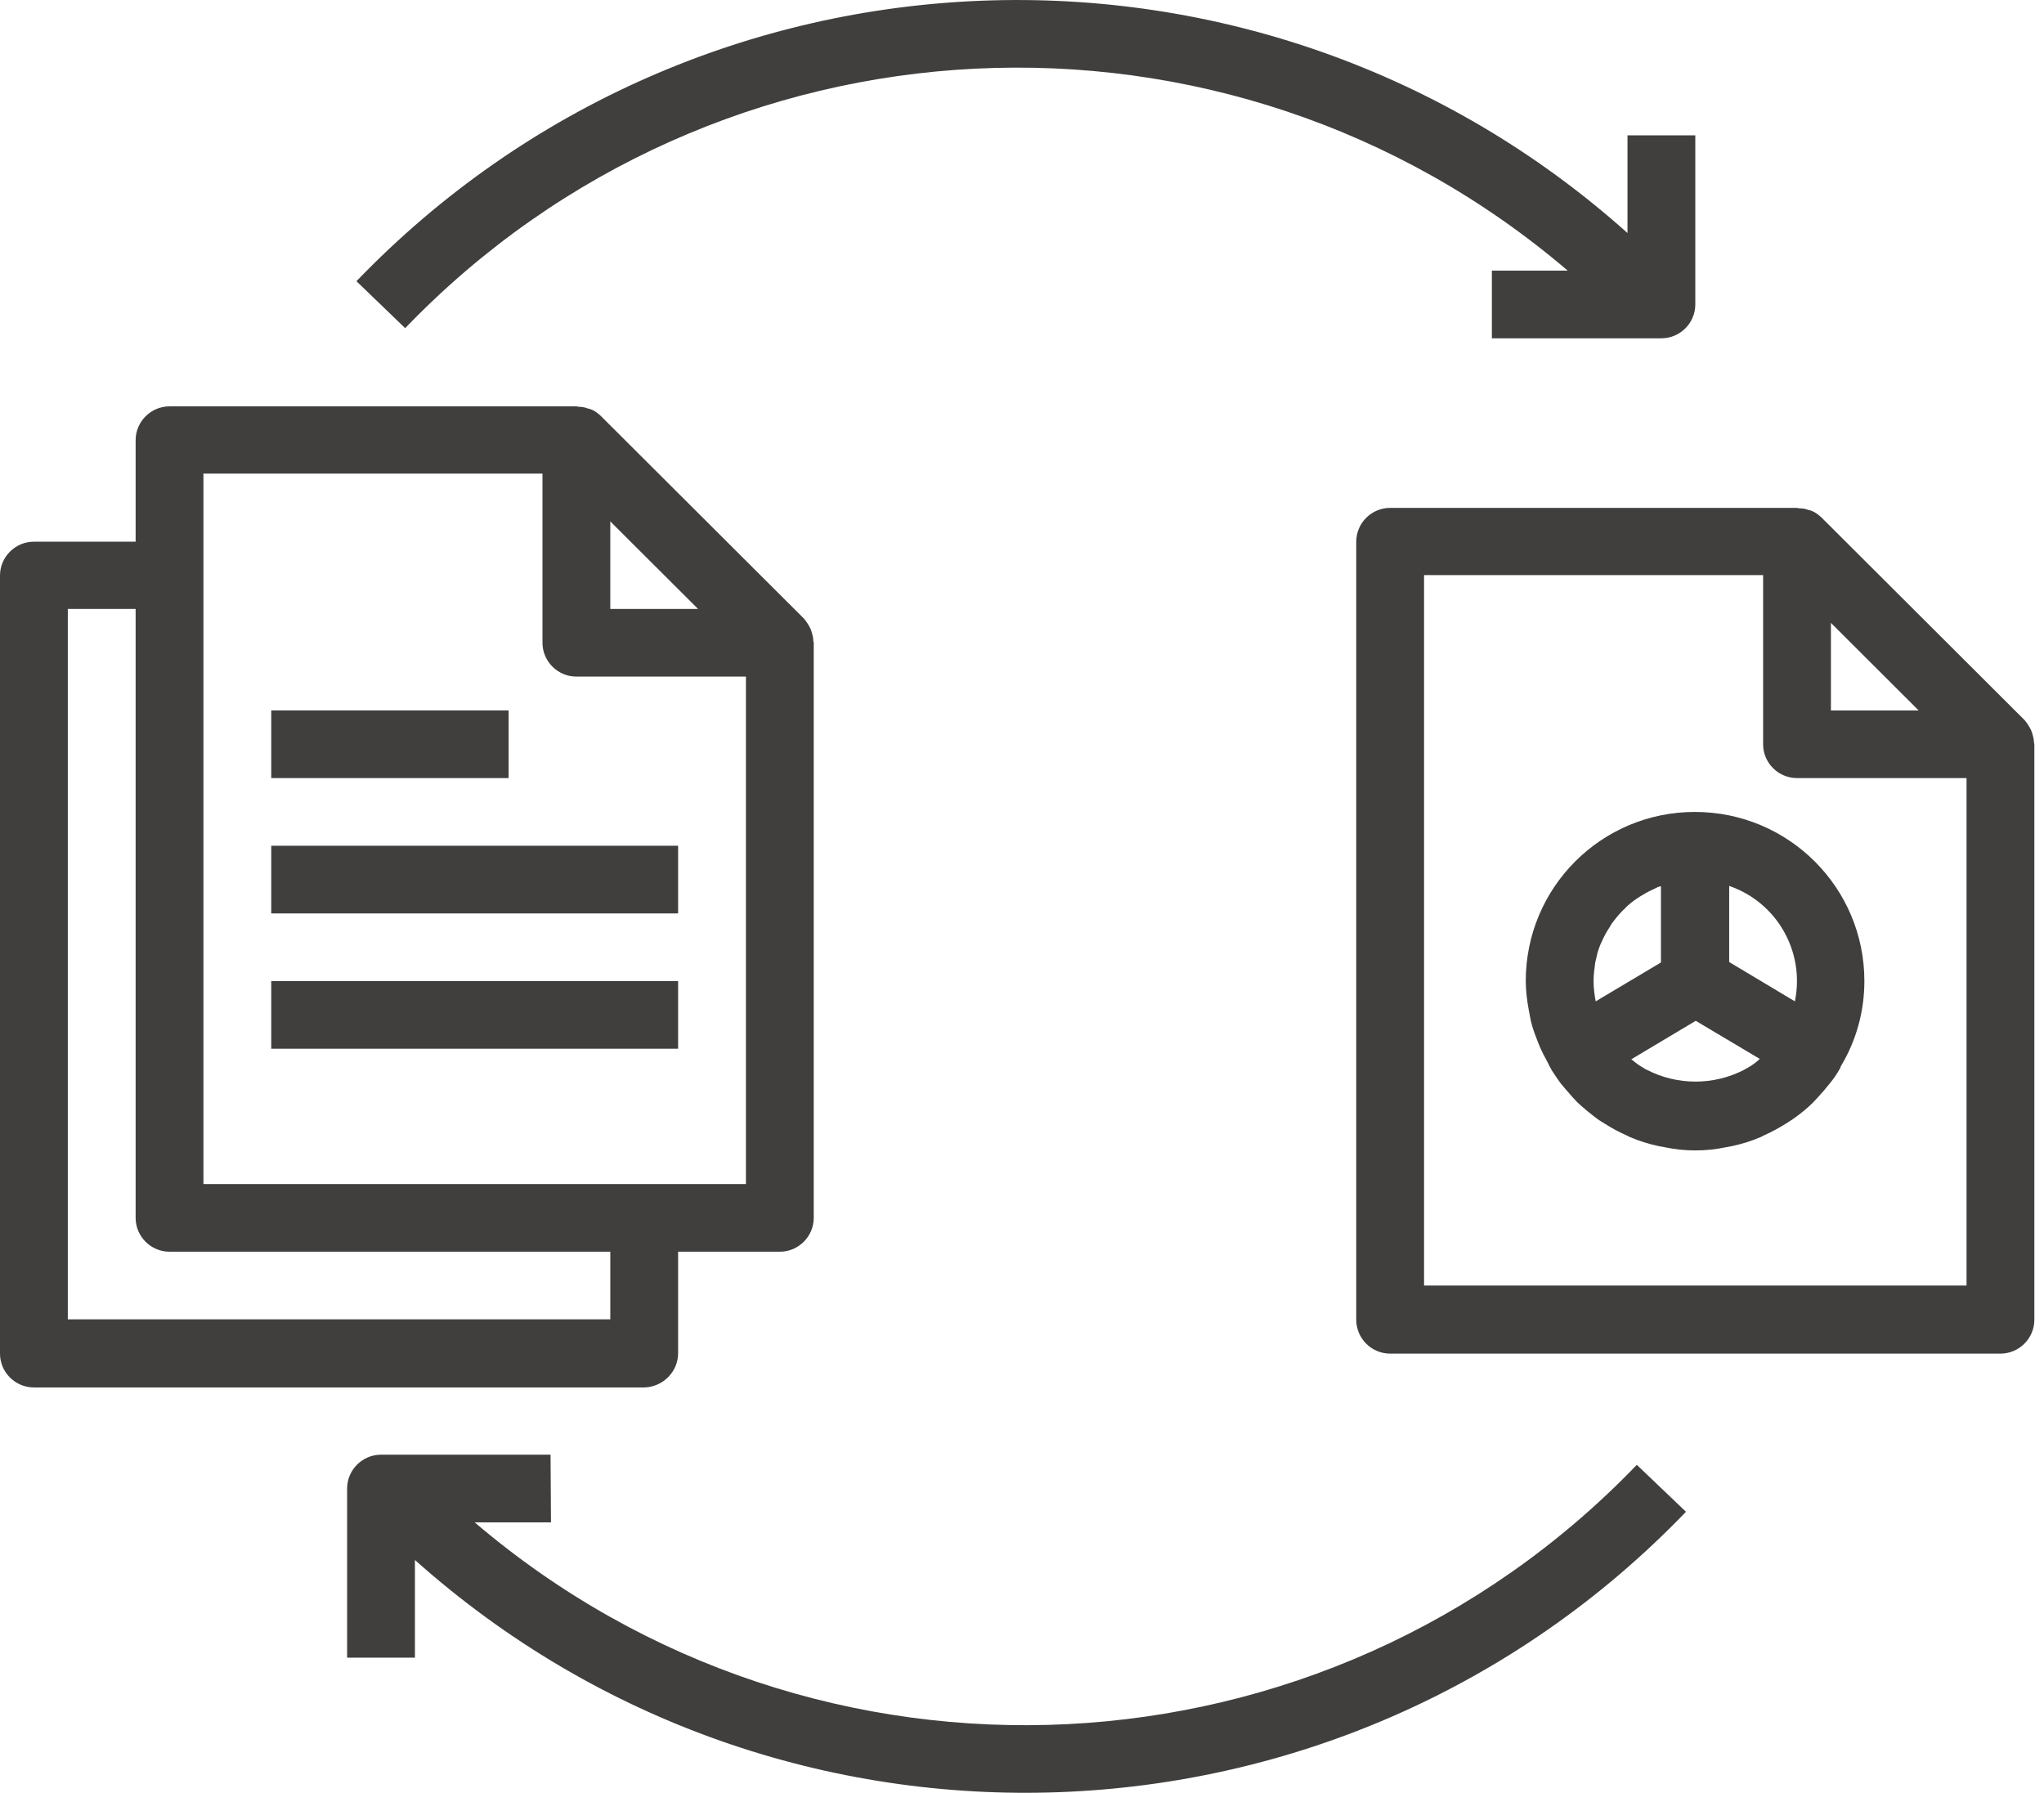 <svg width="57" height="50" viewBox="0 0 57 50" fill="none" xmlns="http://www.w3.org/2000/svg">
<g clip-path="url(#clip0)">
<path d="M18.91 37.736V34.906H21.747C22.267 34.906 22.692 34.481 22.692 33.962V17.924C22.692 17.901 22.68 17.889 22.68 17.866C22.68 17.783 22.657 17.7 22.633 17.618C22.621 17.582 22.61 17.559 22.598 17.524C22.55 17.429 22.491 17.335 22.421 17.252L16.747 11.592C16.665 11.521 16.582 11.45 16.476 11.415C16.452 11.403 16.416 11.392 16.393 11.392C16.31 11.356 16.215 11.344 16.133 11.344C16.109 11.344 16.097 11.332 16.085 11.332H4.728C4.208 11.332 3.782 11.757 3.782 12.276V15.106H0.946C0.425 15.106 0 15.531 0 16.049V37.748C0 38.267 0.425 38.691 0.946 38.691H17.965C18.485 38.679 18.91 38.255 18.91 37.736ZM17.019 14.54L19.466 16.981H17.019V14.54ZM5.673 16.038V13.207H15.128V17.924C15.128 18.443 15.554 18.868 16.074 18.868H20.801V33.019H5.673V16.038ZM17.019 36.792H1.891V16.981H3.782V33.962C3.782 34.481 4.208 34.906 4.728 34.906H17.019V36.792Z" fill="#403F3E"/>
<path d="M56.672 20.448C56.66 20.413 56.648 20.389 56.636 20.354C56.589 20.259 56.53 20.165 56.459 20.082L50.786 14.422C50.703 14.351 50.62 14.281 50.514 14.245C50.49 14.233 50.455 14.222 50.431 14.222C50.349 14.186 50.254 14.175 50.171 14.175C50.148 14.175 50.136 14.163 50.124 14.163H38.766C38.246 14.163 37.821 14.587 37.821 15.106V36.804C37.821 37.323 38.246 37.748 38.766 37.748H55.785C56.305 37.748 56.731 37.323 56.731 36.804V20.755C56.731 20.731 56.719 20.719 56.719 20.696C56.719 20.613 56.695 20.531 56.672 20.448ZM51.058 17.37L53.504 19.811H51.058V17.37ZM54.84 35.849H39.712V16.038H49.167V20.755C49.167 21.274 49.592 21.698 50.112 21.698H54.84V35.849Z" fill="#403F3E"/>
<path d="M7.564 19.811H14.183V21.698H7.564V19.811Z" fill="#403F3E"/>
<path d="M7.564 23.585H18.91V25.472H7.564V23.585Z" fill="#403F3E"/>
<path d="M7.564 27.358H18.91V29.245H7.564V27.358Z" fill="#403F3E"/>
<path d="M42.548 27.358C42.548 27.63 42.584 27.901 42.631 28.16C42.654 28.267 42.666 28.361 42.69 28.467C42.725 28.62 42.773 28.762 42.832 28.915C42.914 29.139 43.009 29.363 43.127 29.564C43.163 29.634 43.198 29.705 43.234 29.776C43.245 29.788 43.257 29.799 43.257 29.823C43.34 29.953 43.423 30.071 43.505 30.189C43.588 30.295 43.671 30.389 43.754 30.483C43.836 30.578 43.907 30.66 43.99 30.743C44.167 30.908 44.356 31.061 44.545 31.203C44.605 31.25 44.675 31.285 44.746 31.332C44.947 31.462 45.148 31.568 45.361 31.663C45.397 31.674 45.42 31.698 45.456 31.71C45.704 31.816 45.964 31.899 46.236 31.957C46.295 31.969 46.354 31.981 46.425 31.993C46.992 32.111 47.559 32.111 48.127 31.993C48.186 31.981 48.245 31.969 48.316 31.957C48.588 31.899 48.848 31.816 49.096 31.71C49.131 31.698 49.155 31.674 49.19 31.663C49.403 31.568 49.616 31.45 49.805 31.332C49.876 31.285 49.935 31.25 50.006 31.203C50.207 31.061 50.396 30.908 50.561 30.743C50.644 30.66 50.715 30.578 50.798 30.483C50.88 30.401 50.963 30.283 51.046 30.189C51.14 30.071 51.223 29.953 51.294 29.823C51.306 29.811 51.318 29.799 51.318 29.776C51.33 29.764 51.33 29.752 51.33 29.741C51.767 29.021 51.991 28.196 51.991 27.358C51.991 24.752 49.876 22.642 47.264 22.642C44.652 22.642 42.548 24.752 42.548 27.358ZM44.498 27.924C44.463 27.736 44.439 27.547 44.439 27.358C44.439 27.182 44.463 27.005 44.486 26.84C44.498 26.792 44.51 26.733 44.522 26.686C44.545 26.568 44.581 26.462 44.628 26.344C44.652 26.297 44.675 26.238 44.699 26.191C44.746 26.085 44.806 25.979 44.876 25.873C44.9 25.837 44.924 25.79 44.947 25.755C45.042 25.625 45.148 25.495 45.266 25.377C45.29 25.354 45.314 25.342 45.325 25.318C45.42 25.224 45.538 25.13 45.645 25.059C45.692 25.024 45.739 25 45.775 24.976C45.869 24.917 45.976 24.858 46.082 24.811C46.129 24.788 46.176 24.764 46.224 24.741C46.259 24.729 46.283 24.717 46.318 24.717V26.84L44.498 27.924ZM48.221 24.705C49.557 25.165 50.337 26.545 50.053 27.924L48.221 26.828V24.705ZM49.072 29.528L49.025 29.575C48.93 29.658 48.824 29.729 48.718 29.788C48.694 29.799 48.67 29.811 48.635 29.835C47.784 30.271 46.779 30.271 45.928 29.835C45.905 29.823 45.869 29.811 45.846 29.788C45.739 29.729 45.633 29.658 45.538 29.575L45.491 29.54L47.288 28.467L49.072 29.528Z" fill="#403F3E"/>
<path d="M41.603 9.434H46.33C46.85 9.434 47.276 9.009 47.276 8.491V3.774H45.385V6.498C35.138 -2.665 19.466 -2.064 9.94 7.842L11.299 9.151C19.986 0.118 34.204 -0.578 43.718 7.547H41.603V9.434Z" fill="#403F3E"/>
<path d="M15.353 40.566H10.625C10.105 40.566 9.68 40.991 9.68 41.509V46.226H11.571V43.502C21.818 52.653 37.49 52.064 47.016 42.158L45.645 40.849C36.97 49.87 22.763 50.578 13.237 42.453H15.365L15.353 40.566Z" fill="#403F3E"/>
</g>
<defs>
<clipPath id="clip0">
<rect width="56.731" height="50" fill="white"/>
</clipPath>
</defs>
</svg>
